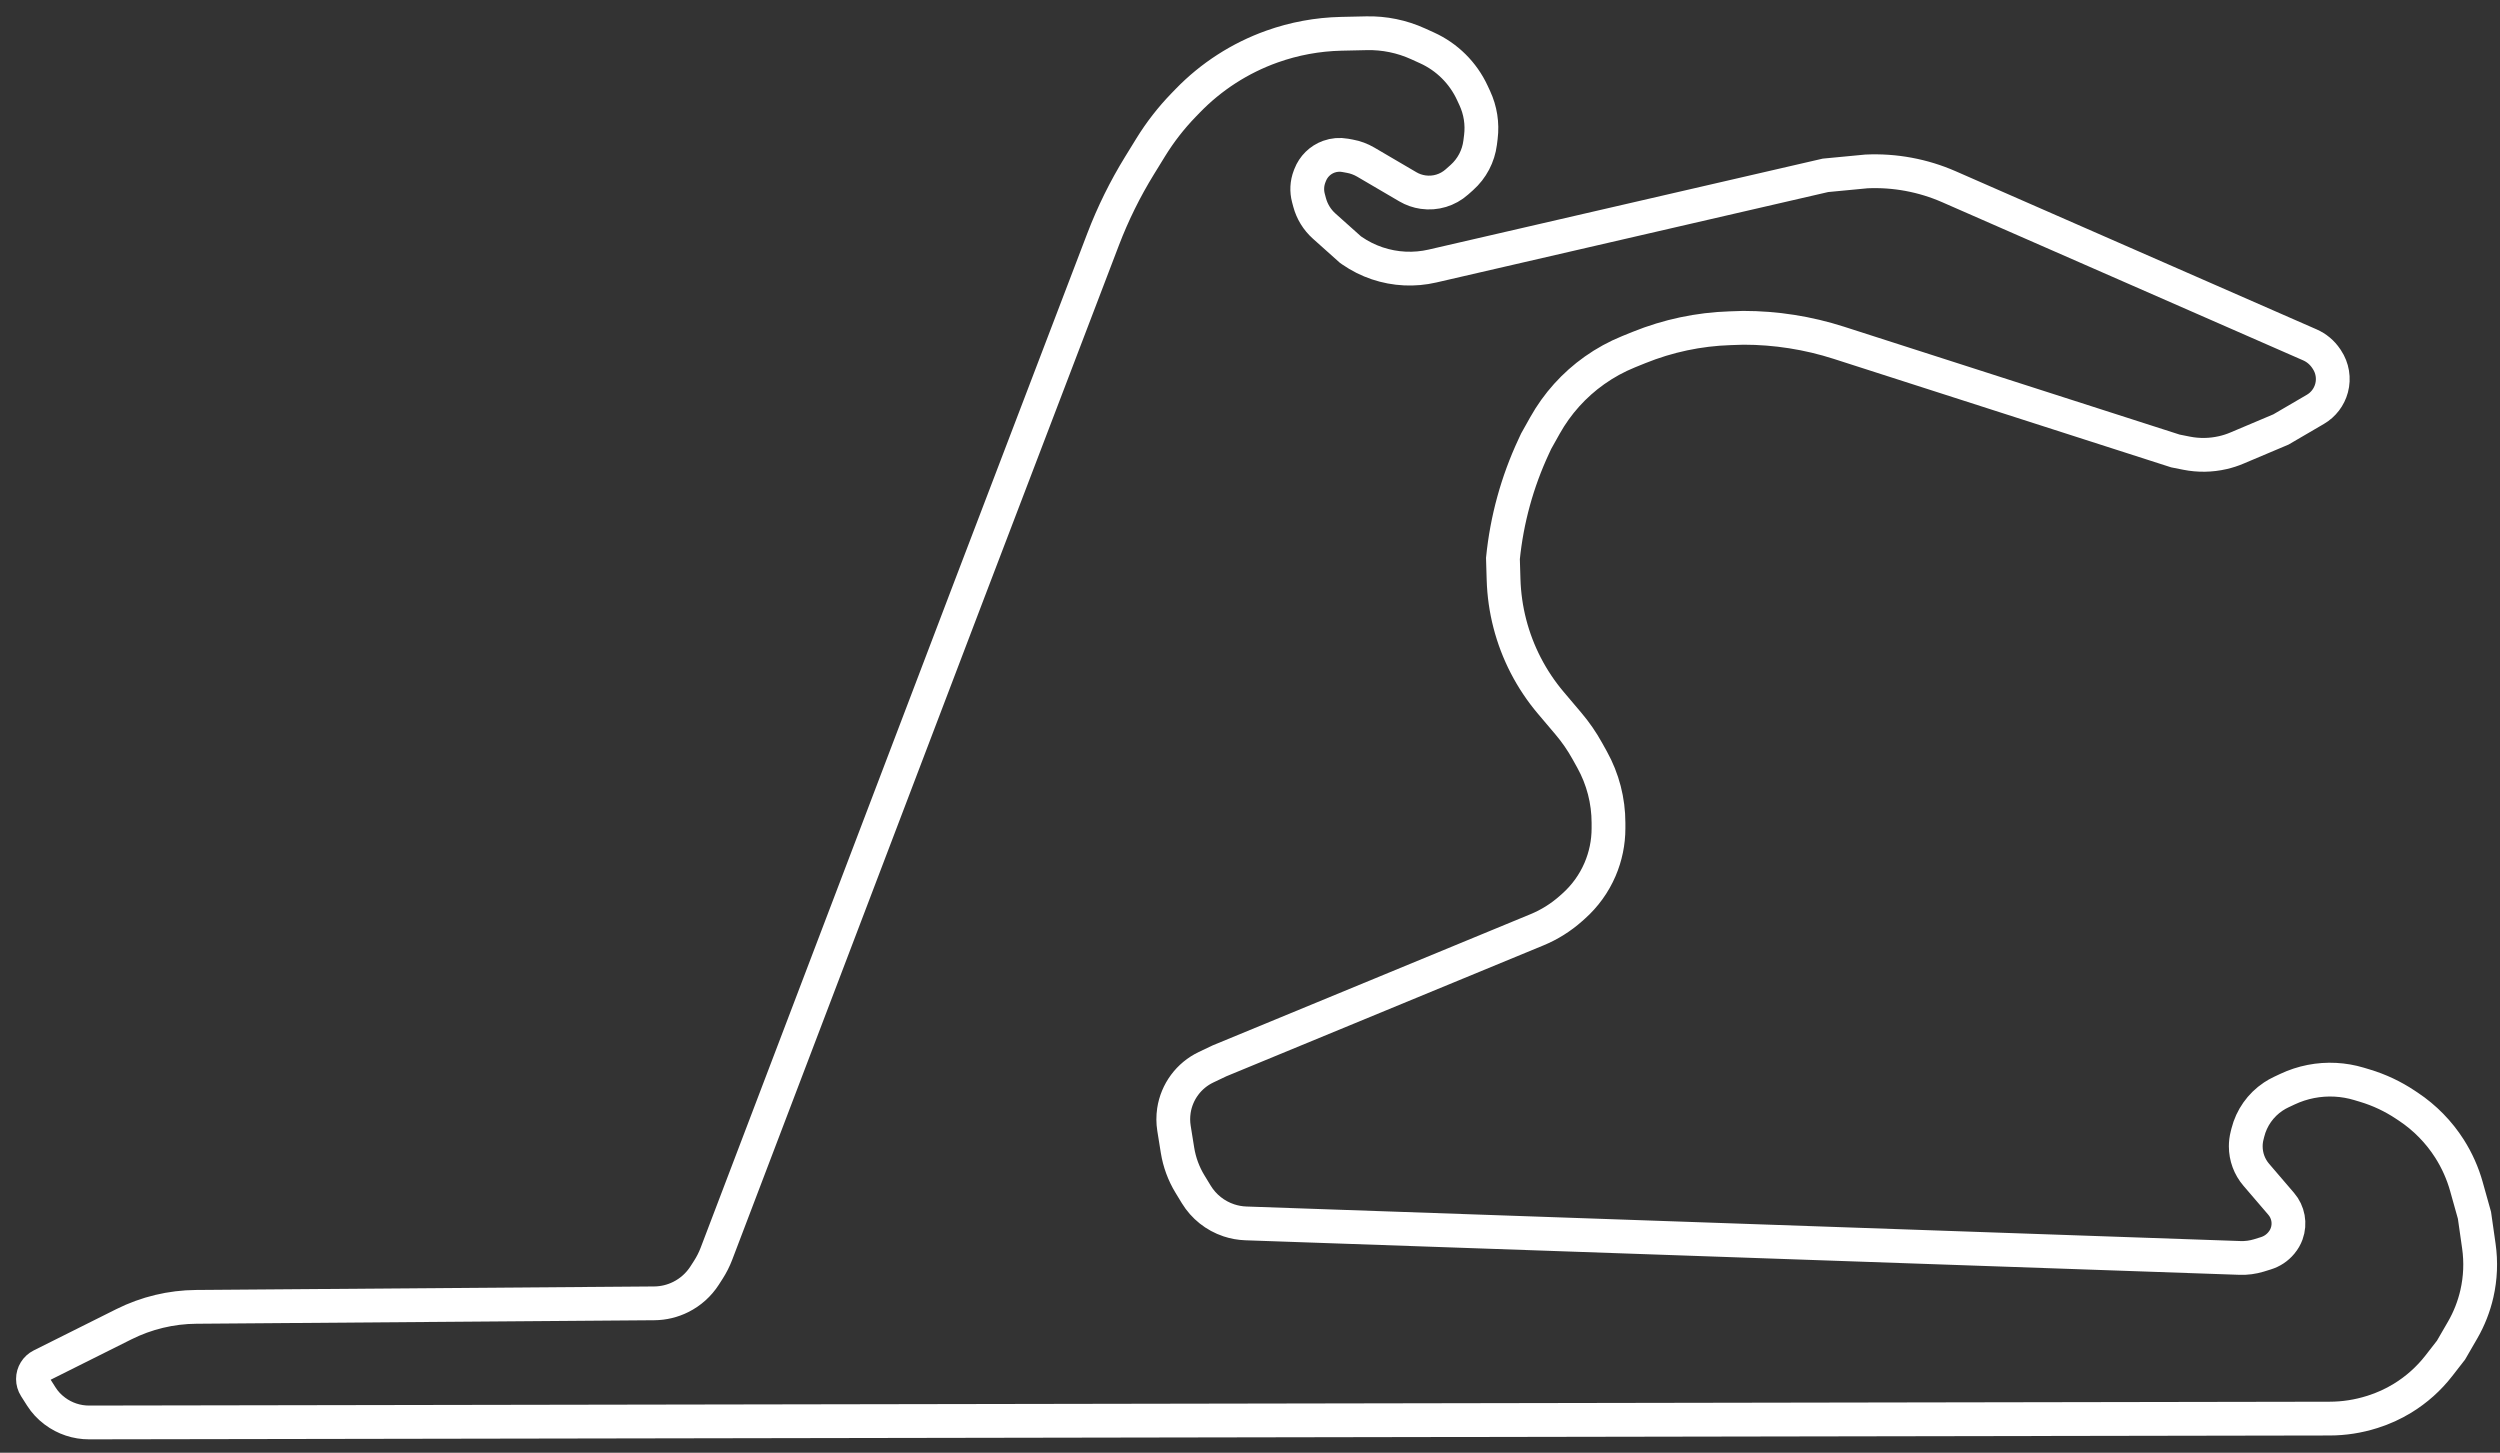 <svg width="148" height="86" viewBox="0 0 148 86" fill="none" xmlns="http://www.w3.org/2000/svg">
<rect x="0" y="0" width="148" height="86" fill="#333333" stroke="none"/>
<path d="M63.352 12.239L55.431 32.981L40.46 72.294C40.334 72.623 40.175 72.939 39.985 73.235L39.761 73.584C39.413 74.124 38.927 74.561 38.352 74.848C37.864 75.093 37.326 75.222 36.78 75.226L9.666 75.434C8.179 75.445 6.715 75.797 5.385 76.462L0.492 78.908C0.191 79.059 0 79.367 0 79.705C0 79.874 0.048 80.04 0.139 80.183L0.498 80.747C0.704 81.071 0.967 81.355 1.275 81.585L1.3 81.605C1.883 82.042 2.593 82.278 3.322 82.277L135.962 82.049C136.814 82.048 137.66 81.917 138.471 81.66L138.513 81.647C139.132 81.452 139.725 81.182 140.279 80.843C141.105 80.338 141.833 79.688 142.427 78.924L143.148 77.997L143.831 76.817C144.222 76.142 144.509 75.411 144.682 74.65C144.892 73.726 144.931 72.771 144.797 71.834L144.537 70.012L144.062 68.316C143.84 67.522 143.502 66.766 143.06 66.07C142.431 65.083 141.604 64.238 140.631 63.589L140.444 63.465C139.705 62.972 138.897 62.592 138.046 62.337L137.697 62.232C137.244 62.096 136.777 62.015 136.305 61.99C135.328 61.938 134.353 62.129 133.468 62.546L133.092 62.723C132.93 62.799 132.774 62.887 132.626 62.986C131.876 63.486 131.339 64.247 131.121 65.121L131.075 65.306C131.023 65.511 130.998 65.721 130.998 65.932C130.998 66.549 131.218 67.145 131.619 67.613L133.096 69.336C133.516 69.825 133.639 70.502 133.419 71.108C133.348 71.302 133.245 71.482 133.112 71.64L133.098 71.658C132.86 71.943 132.544 72.153 132.189 72.262L131.773 72.391C131.413 72.501 131.037 72.551 130.66 72.538L71.802 70.493C71.459 70.481 71.12 70.42 70.794 70.311C69.99 70.043 69.307 69.499 68.867 68.775L68.495 68.164C68.121 67.55 67.871 66.87 67.757 66.16L67.549 64.863C67.494 64.517 67.493 64.165 67.544 63.819C67.713 62.699 68.426 61.735 69.449 61.248L70.243 60.87L89.037 53.112C89.772 52.809 90.451 52.384 91.046 51.855L91.201 51.717C91.879 51.114 92.416 50.37 92.773 49.536C93.102 48.768 93.272 47.941 93.272 47.105V46.786C93.272 45.473 92.938 44.182 92.3 43.035L92.012 42.517C91.696 41.947 91.324 41.409 90.903 40.912L89.858 39.677C89.281 38.995 88.784 38.251 88.374 37.458C87.561 35.882 87.112 34.144 87.06 32.371L87.023 31.129C87.253 28.831 87.869 26.589 88.846 24.496L88.99 24.186L89.512 23.254C90.235 21.963 91.237 20.849 92.445 19.994C93.071 19.55 93.747 19.18 94.459 18.891L95.076 18.641C96.792 17.946 98.617 17.559 100.466 17.5L101.257 17.474C103.174 17.474 105.079 17.773 106.904 18.359L126.832 24.765L127.489 24.896C128.2 25.038 128.933 25.027 129.639 24.864C129.927 24.798 130.209 24.707 130.481 24.591L133.081 23.492L135.117 22.303C135.592 22.027 135.937 21.574 136.079 21.043C136.233 20.466 136.131 19.851 135.8 19.354L135.759 19.293C135.521 18.937 135.186 18.656 134.794 18.484L113.428 9.123C111.892 8.45 110.222 8.14 108.547 8.216L106.117 8.448L82.848 13.818C82.317 13.94 81.771 13.99 81.226 13.965C80.099 13.914 79.009 13.546 78.082 12.904L77.997 12.845L76.439 11.452C76.021 11.077 75.721 10.589 75.576 10.046L75.508 9.79C75.396 9.369 75.419 8.923 75.576 8.516L75.609 8.431C75.803 7.927 76.205 7.532 76.712 7.347C77.023 7.234 77.358 7.206 77.683 7.265L77.956 7.315C78.289 7.375 78.609 7.494 78.901 7.665L81.395 9.127C81.673 9.29 81.98 9.397 82.298 9.442C83.02 9.546 83.75 9.326 84.295 8.841L84.586 8.583C85.187 8.048 85.574 7.313 85.674 6.515L85.716 6.178C85.814 5.393 85.689 4.595 85.356 3.878L85.209 3.561C84.662 2.383 83.712 1.44 82.529 0.903L81.999 0.662C81.04 0.226 79.996 0.012 78.944 0.036L77.447 0.069C76.048 0.1 74.663 0.356 73.346 0.826C71.457 1.501 69.749 2.601 68.355 4.042L68.109 4.296C67.374 5.056 66.724 5.893 66.17 6.793L65.509 7.867C64.655 9.254 63.933 10.718 63.352 12.239Z" transform="translate(1.951 1.932)" stroke="white" stroke-width="2"/>
</svg>
